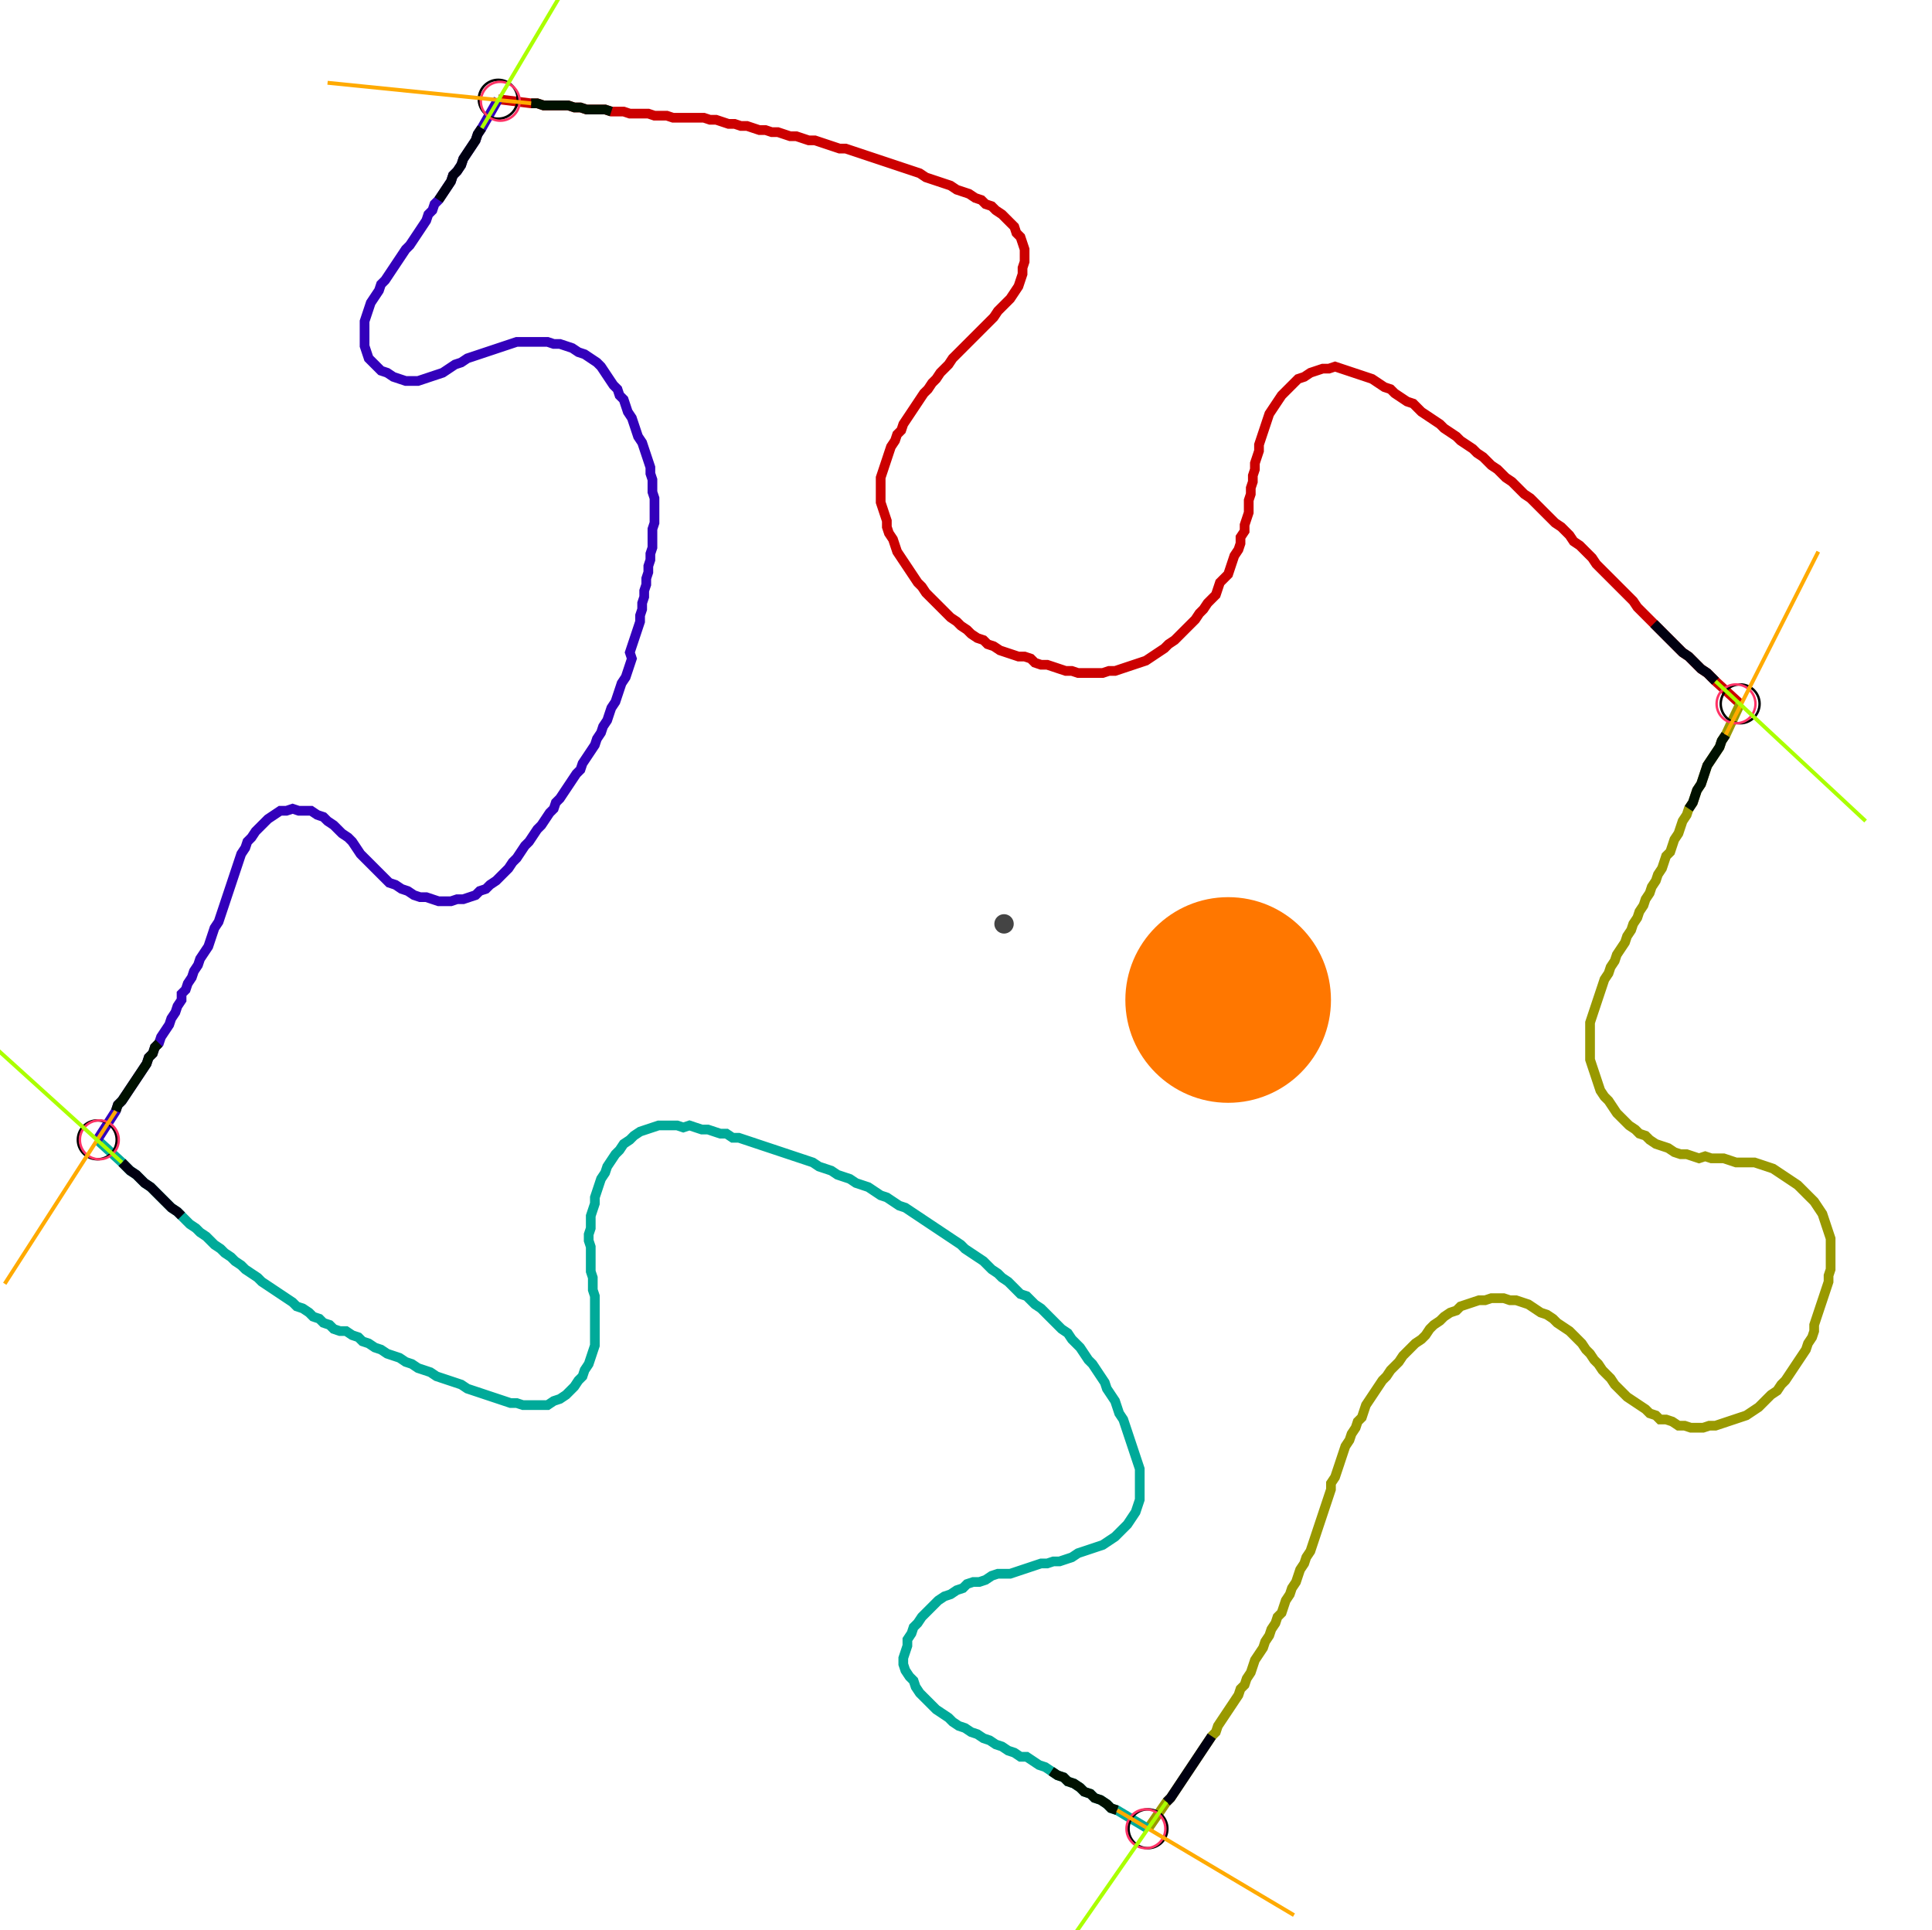 <?xml version="1.0" encoding="UTF-8" standalone="no"?><svg width="536.508" height="535.873" viewBox="-10 -10 198.836 198.624" xmlns="http://www.w3.org/2000/svg" xmlns:xlink="http://www.w3.org/1999/xlink"><polyline points="41.27,0.212 44.656,0.635 45.291,0.635 45.926,0.847 46.561,0.847 47.196,0.847 47.831,0.847 48.466,0.847 49.101,1.058 49.735,1.058 50.37,1.27 51.005,1.27 51.64,1.27 52.275,1.27 52.91,1.481 53.545,1.481 54.18,1.481 54.815,1.693 55.45,1.693 56.085,1.693 56.72,1.693 57.354,1.905 57.989,1.905 58.624,1.905 59.259,2.116 59.894,2.116 60.529,2.116 61.164,2.116 61.799,2.116 62.434,2.116 63.069,2.328 63.704,2.328 64.339,2.54 64.974,2.751 65.608,2.751 66.243,2.963 66.878,2.963 67.513,3.175 68.148,3.386 68.783,3.386 69.418,3.598 70.053,3.598 70.688,3.81 71.323,4.021 71.958,4.021 72.593,4.233 73.228,4.444 73.862,4.444 74.497,4.656 75.132,4.868 75.767,5.079 76.402,5.291 77.037,5.291 77.672,5.503 78.307,5.714 78.942,5.926 79.577,6.138 80.212,6.349 80.847,6.561 81.481,6.772 82.116,6.984 82.751,7.196 83.386,7.407 84.021,7.619 84.656,7.831 85.291,8.254 85.926,8.466 86.561,8.677 87.196,8.889 87.831,9.101 88.466,9.524 89.101,9.735 89.735,9.947 90.37,10.37 91.005,10.582 91.429,11.005 92.063,11.217 92.487,11.64 93.122,12.063 93.545,12.487 93.968,12.91 94.392,13.333 94.603,13.968 95.026,14.392 95.238,15.026 95.45,15.661 95.45,16.296 95.45,16.931 95.238,17.566 95.238,18.201 95.026,18.836 94.815,19.471 94.392,20.106 93.968,20.741 93.545,21.164 93.122,21.587 92.698,22.011 92.275,22.646 91.852,23.069 91.429,23.492 91.005,23.915 90.582,24.339 90.159,24.762 89.735,25.185 89.312,25.608 88.889,26.032 88.466,26.455 88.042,26.878 87.619,27.513 87.196,27.937 86.772,28.36 86.349,28.995 85.926,29.418 85.503,30.053 85.079,30.476 84.656,31.111 84.233,31.746 83.81,32.381 83.386,33.016 82.963,33.651 82.751,34.286 82.328,34.709 82.116,35.344 81.693,35.979 81.481,36.614 81.27,37.249 81.058,37.884 80.847,38.519 80.635,39.153 80.635,39.788 80.635,40.423 80.635,41.058 80.635,41.693 80.847,42.328 81.058,42.963 81.27,43.598 81.27,44.233 81.481,44.868 81.905,45.503 82.116,46.138 82.328,46.772 82.751,47.407 83.175,48.042 83.598,48.677 84.021,49.312 84.444,49.947 84.868,50.37 85.291,51.005 85.714,51.429 86.138,51.852 86.561,52.275 86.984,52.698 87.407,53.122 87.831,53.545 88.466,53.968 88.889,54.392 89.524,54.815 89.947,55.238 90.582,55.661 91.217,55.873 91.64,56.296 92.275,56.508 92.91,56.931 93.545,57.143 94.18,57.354 94.815,57.566 95.45,57.566 96.085,57.778 96.508,58.201 97.143,58.413 97.778,58.413 98.413,58.624 99.048,58.836 99.683,59.048 100.317,59.048 100.952,59.259 101.587,59.259 102.222,59.259 102.857,59.259 103.492,59.259 104.127,59.048 104.762,59.048 105.397,58.836 106.032,58.624 106.667,58.413 107.302,58.201 107.937,57.989 108.571,57.566 109.206,57.143 109.841,56.72 110.265,56.296 110.899,55.873 111.323,55.45 111.746,55.026 112.169,54.603 112.593,54.18 113.016,53.757 113.439,53.122 113.862,52.698 114.286,52.063 114.709,51.64 115.132,51.217 115.344,50.582 115.556,49.947 115.979,49.524 116.402,49.101 116.614,48.466 116.825,47.831 117.037,47.196 117.46,46.561 117.672,45.926 117.672,45.291 118.095,44.656 118.095,44.021 118.307,43.386 118.519,42.751 118.519,42.116 118.519,41.481 118.73,40.847 118.73,40.212 118.942,39.577 118.942,38.942 119.153,38.307 119.153,37.672 119.365,37.037 119.577,36.402 119.577,35.767 119.788,35.132 120,34.497 120.212,33.862 120.423,33.228 120.635,32.593 121.058,31.958 121.481,31.323 121.905,30.688 122.328,30.265 122.751,29.841 123.175,29.418 123.598,28.995 124.233,28.783 124.868,28.36 125.503,28.148 126.138,27.937 126.772,27.937 127.407,27.725 128.042,27.937 128.677,28.148 129.312,28.36 129.947,28.571 130.582,28.783 131.217,28.995 131.852,29.418 132.487,29.841 133.122,30.053 133.545,30.476 134.18,30.899 134.815,31.323 135.45,31.534 135.873,31.958 136.296,32.381 136.931,32.804 137.566,33.228 138.201,33.651 138.624,34.074 139.259,34.497 139.894,34.921 140.317,35.344 140.952,35.767 141.587,36.19 142.011,36.614 142.646,37.037 143.069,37.46 143.492,37.884 144.127,38.307 144.55,38.73 144.974,39.153 145.608,39.577 146.032,40.0 146.455,40.423 146.878,40.847 147.513,41.27 147.937,41.693 148.36,42.116 148.783,42.54 149.206,42.963 149.63,43.386 150.053,43.81 150.688,44.233 151.111,44.656 151.534,45.079 151.958,45.714 152.593,46.138 153.016,46.561 153.439,46.984 153.862,47.407 154.286,48.042 154.709,48.466 155.132,48.889 155.556,49.312 155.979,49.735 156.402,50.159 156.825,50.582 157.249,51.005 157.672,51.429 158.095,51.852 158.519,52.487 158.942,52.91 159.365,53.333 159.788,53.757 160.212,54.18 160.635,54.603 161.058,55.026 161.481,55.45 161.905,55.873 162.328,56.296 162.751,56.72 163.175,57.143 163.81,57.566 164.233,57.989 164.656,58.413 165.079,58.836 165.714,59.259 166.138,59.683 166.561,60.106 169.101,62.434" style="fill:none; stroke:#cc0000; stroke-width:1.0"  /><polyline points="169.101,62.434 167.619,65.608 167.196,66.243 166.984,66.878 166.561,67.513 166.138,68.148 165.714,68.783 165.503,69.418 165.291,70.053 165.079,70.688 164.656,71.323 164.444,71.958 164.233,72.593 163.81,73.228 163.598,73.862 163.175,74.497 162.963,75.132 162.751,75.767 162.328,76.402 162.116,77.037 161.905,77.672 161.481,78.095 161.27,78.73 161.058,79.365 160.635,80.0 160.423,80.635 160.0,81.27 159.788,81.905 159.365,82.54 159.153,83.175 158.73,83.81 158.519,84.444 158.095,85.079 157.884,85.714 157.46,86.349 157.249,86.984 156.825,87.619 156.402,88.254 156.19,88.889 155.767,89.524 155.556,90.159 155.132,90.794 154.921,91.429 154.709,92.063 154.497,92.698 154.286,93.333 154.074,93.968 153.862,94.603 153.651,95.238 153.651,95.873 153.651,96.508 153.651,97.143 153.651,97.778 153.651,98.413 153.651,99.048 153.862,99.683 154.074,100.317 154.286,100.952 154.497,101.587 154.709,102.222 155.132,102.857 155.556,103.28 155.979,103.915 156.402,104.55 156.825,104.974 157.249,105.397 157.672,105.82 158.307,106.243 158.73,106.667 159.365,106.878 159.788,107.302 160.423,107.725 161.058,107.937 161.693,108.148 162.328,108.571 162.963,108.783 163.598,108.783 164.233,108.995 164.868,109.206 165.503,108.995 166.138,109.206 166.772,109.206 167.407,109.206 168.042,109.418 168.677,109.63 169.312,109.63 169.947,109.63 170.582,109.63 171.217,109.841 171.852,110.053 172.487,110.265 173.122,110.688 173.757,111.111 174.392,111.534 175.026,111.958 175.45,112.381 175.873,112.804 176.296,113.228 176.72,113.651 177.143,114.286 177.566,114.921 177.778,115.556 177.989,116.19 178.201,116.825 178.413,117.46 178.413,118.095 178.413,118.73 178.413,119.365 178.413,120 178.413,120.635 178.201,121.27 178.201,121.905 177.989,122.54 177.778,123.175 177.566,123.81 177.354,124.444 177.143,125.079 176.931,125.714 176.72,126.349 176.72,126.984 176.508,127.619 176.085,128.254 175.873,128.889 175.45,129.524 175.026,130.159 174.603,130.794 174.18,131.429 173.757,132.063 173.333,132.487 172.91,133.122 172.275,133.545 171.852,133.968 171.429,134.392 171.005,134.815 170.37,135.238 169.735,135.661 169.101,135.873 168.466,136.085 167.831,136.296 167.196,136.508 166.561,136.72 165.926,136.72 165.291,136.931 164.656,136.931 164.021,136.931 163.386,136.72 162.751,136.72 162.116,136.296 161.481,136.085 160.847,136.085 160.423,135.661 159.788,135.45 159.365,135.026 158.73,134.603 158.095,134.18 157.46,133.757 157.037,133.333 156.614,132.91 156.19,132.487 155.767,131.852 155.344,131.429 154.921,131.005 154.497,130.37 154.074,129.947 153.651,129.312 153.228,128.889 152.804,128.254 152.381,127.831 151.958,127.407 151.534,126.984 150.899,126.561 150.265,126.138 149.841,125.714 149.206,125.291 148.571,125.079 147.937,124.656 147.302,124.233 146.667,124.021 146.032,123.81 145.397,123.81 144.762,123.598 144.127,123.598 143.492,123.598 142.857,123.81 142.222,123.81 141.587,124.021 140.952,124.233 140.317,124.444 139.894,124.868 139.259,125.079 138.624,125.503 138.201,125.926 137.566,126.349 137.143,126.772 136.72,127.407 136.296,127.831 135.661,128.254 135.238,128.677 134.815,129.101 134.392,129.524 133.968,130.159 133.545,130.582 133.122,131.005 132.698,131.64 132.275,132.063 131.852,132.698 131.429,133.333 131.005,133.968 130.582,134.603 130.37,135.238 130.159,135.873 129.735,136.296 129.524,136.931 129.101,137.566 128.889,138.201 128.466,138.836 128.254,139.471 128.042,140.106 127.831,140.741 127.619,141.376 127.407,142.011 126.984,142.646 126.984,143.28 126.772,143.915 126.561,144.55 126.349,145.185 126.138,145.82 125.926,146.455 125.714,147.09 125.503,147.725 125.291,148.36 125.079,148.995 124.868,149.63 124.444,150.265 124.233,150.899 123.81,151.534 123.598,152.169 123.386,152.804 122.963,153.439 122.751,154.074 122.328,154.709 122.116,155.344 121.905,155.979 121.481,156.402 121.27,157.037 120.847,157.672 120.635,158.307 120.212,158.942 120,159.577 119.577,160.212 119.153,160.847 118.942,161.481 118.73,162.116 118.307,162.751 118.095,163.386 117.672,163.81 117.46,164.444 117.037,165.079 116.614,165.714 116.19,166.349 115.767,166.984 115.344,167.619 115.132,168.254 114.709,168.677 114.286,169.312 113.862,169.947 113.439,170.582 113.016,171.217 112.593,171.852 112.169,172.487 111.746,173.122 111.323,173.757 110.899,174.392 110.476,175.026 110.053,175.45 108.148,178.201" style="fill:none; stroke:#999900; stroke-width:1.0"  /><polyline points="108.148,178.201 104.974,176.296 104.339,176.085 103.915,175.661 103.28,175.238 102.646,175.026 102.222,174.603 101.587,174.392 101.164,173.968 100.529,173.545 99.894,173.333 99.471,172.91 98.836,172.698 98.201,172.275 97.566,171.852 96.931,171.64 96.296,171.217 95.661,170.794 95.026,170.794 94.392,170.37 93.757,170.159 93.122,169.735 92.487,169.524 91.852,169.101 91.217,168.889 90.582,168.466 89.947,168.254 89.312,167.831 88.677,167.619 88.042,167.196 87.619,166.772 86.984,166.349 86.349,165.926 85.926,165.503 85.503,165.079 85.079,164.656 84.656,164.233 84.233,163.598 84.021,162.963 83.598,162.54 83.175,161.905 82.963,161.27 82.963,160.635 83.175,160.0 83.386,159.365 83.386,158.73 83.81,158.095 84.021,157.46 84.444,157.037 84.868,156.402 85.291,155.979 85.714,155.556 86.138,155.132 86.561,154.709 87.196,154.286 87.831,154.074 88.466,153.651 89.101,153.439 89.524,153.016 90.159,152.804 90.794,152.804 91.429,152.593 92.063,152.169 92.698,151.958 93.333,151.958 93.968,151.958 94.603,151.746 95.238,151.534 95.873,151.323 96.508,151.111 97.143,150.899 97.778,150.899 98.413,150.688 99.048,150.688 99.683,150.476 100.317,150.265 100.952,149.841 101.587,149.63 102.222,149.418 102.857,149.206 103.492,148.995 104.127,148.571 104.762,148.148 105.185,147.725 105.608,147.302 106.032,146.878 106.455,146.243 106.878,145.608 107.09,144.974 107.302,144.339 107.302,143.704 107.302,143.069 107.302,142.434 107.302,141.799 107.302,141.164 107.09,140.529 106.878,139.894 106.667,139.259 106.455,138.624 106.243,137.989 106.032,137.354 105.82,136.72 105.608,136.085 105.185,135.45 104.974,134.815 104.762,134.18 104.339,133.545 103.915,132.91 103.704,132.275 103.28,131.64 102.857,131.005 102.434,130.37 102.011,129.947 101.587,129.312 101.164,128.677 100.741,128.254 100.317,127.831 99.894,127.196 99.259,126.772 98.836,126.349 98.413,125.926 97.989,125.503 97.566,125.079 97.143,124.656 96.508,124.233 96.085,123.81 95.661,123.386 95.026,123.175 94.603,122.751 94.18,122.328 93.757,121.905 93.122,121.481 92.698,121.058 92.063,120.635 91.64,120.212 91.217,119.788 90.582,119.365 89.947,118.942 89.312,118.519 88.889,118.095 88.254,117.672 87.619,117.249 86.984,116.825 86.349,116.402 85.714,115.979 85.079,115.556 84.444,115.132 83.81,114.709 83.175,114.286 82.54,114.074 81.905,113.651 81.27,113.228 80.635,113.016 80.0,112.593 79.365,112.169 78.73,111.958 78.095,111.746 77.46,111.323 76.825,111.111 76.19,110.899 75.556,110.476 74.921,110.265 74.286,110.053 73.651,109.63 73.016,109.418 72.381,109.206 71.746,108.995 71.111,108.783 70.476,108.571 69.841,108.36 69.206,108.148 68.571,107.937 67.937,107.725 67.302,107.513 66.667,107.302 66.032,107.09 65.397,107.09 64.762,106.667 64.127,106.667 63.492,106.455 62.857,106.243 62.222,106.243 61.587,106.032 60.952,105.82 60.317,106.032 59.683,105.82 59.048,105.82 58.413,105.82 57.778,105.82 57.143,106.032 56.508,106.243 55.873,106.455 55.238,106.878 54.815,107.302 54.18,107.725 53.757,108.36 53.333,108.783 52.91,109.418 52.487,110.053 52.275,110.688 51.852,111.323 51.64,111.958 51.429,112.593 51.217,113.228 51.217,113.862 51.005,114.497 50.794,115.132 50.794,115.767 50.794,116.402 50.582,117.037 50.582,117.672 50.794,118.307 50.794,118.942 50.794,119.577 50.794,120.212 50.794,120.847 51.005,121.481 51.005,122.116 51.005,122.751 51.217,123.386 51.217,124.021 51.217,124.656 51.217,125.291 51.217,125.926 51.217,126.561 51.217,127.196 51.217,127.831 51.217,128.466 51.005,129.101 50.794,129.735 50.582,130.37 50.159,131.005 49.947,131.64 49.524,132.063 49.101,132.698 48.677,133.122 48.254,133.545 47.619,133.968 46.984,134.18 46.349,134.603 45.714,134.603 45.079,134.603 44.444,134.603 43.81,134.603 43.175,134.392 42.54,134.392 41.905,134.18 41.27,133.968 40.635,133.757 40.0,133.545 39.365,133.333 38.73,133.122 38.095,132.91 37.46,132.487 36.825,132.275 36.19,132.063 35.556,131.852 34.921,131.64 34.286,131.217 33.651,131.005 33.016,130.794 32.381,130.37 31.746,130.159 31.111,129.735 30.476,129.524 29.841,129.312 29.206,128.889 28.571,128.677 27.937,128.254 27.302,128.042 26.878,127.619 26.243,127.407 25.608,126.984 24.974,126.984 24.339,126.772 23.915,126.349 23.28,126.138 22.857,125.714 22.222,125.503 21.799,125.079 21.164,124.656 20.529,124.444 20.106,124.021 19.471,123.598 18.836,123.175 18.201,122.751 17.566,122.328 16.931,121.905 16.508,121.481 15.873,121.058 15.238,120.635 14.815,120.212 14.18,119.788 13.757,119.365 13.122,118.942 12.698,118.519 12.063,118.095 11.64,117.672 11.217,117.249 10.582,116.825 10.159,116.402 9.524,115.979 9.101,115.556 8.677,115.132 8.254,114.709 7.619,114.286 7.196,113.862 6.772,113.439 6.349,113.016 5.926,112.593 5.503,112.169 4.868,111.746 4.444,111.323 4.021,110.899 3.386,110.476 2.963,110.053 2.54,109.63 0.0,107.302" style="fill:none; stroke:#00aa99; stroke-width:1.0"  /><polyline points="0.0,107.302 1.905,104.339 2.116,103.704 2.54,103.28 2.963,102.646 3.386,102.011 3.81,101.376 4.233,100.741 4.656,100.106 5.079,99.471 5.291,98.836 5.714,98.413 5.926,97.778 6.349,97.354 6.561,96.72 6.984,96.085 7.407,95.45 7.619,94.815 8.042,94.18 8.254,93.545 8.677,92.91 8.677,92.275 9.101,91.852 9.312,91.217 9.735,90.582 9.947,89.947 10.37,89.312 10.582,88.677 11.005,88.042 11.429,87.407 11.64,86.772 11.852,86.138 12.063,85.503 12.487,84.868 12.698,84.233 12.91,83.598 13.122,82.963 13.333,82.328 13.545,81.693 13.757,81.058 13.968,80.423 14.18,79.788 14.392,79.153 14.603,78.519 14.815,77.884 15.238,77.249 15.45,76.614 15.873,76.19 16.296,75.556 16.72,75.132 17.143,74.709 17.566,74.286 18.201,73.862 18.836,73.439 19.471,73.439 20.106,73.228 20.741,73.439 21.376,73.439 22.011,73.439 22.646,73.862 23.28,74.074 23.704,74.497 24.339,74.921 24.762,75.344 25.185,75.767 25.82,76.19 26.243,76.614 26.667,77.249 27.09,77.884 27.513,78.307 27.937,78.73 28.36,79.153 28.783,79.577 29.206,80.0 29.63,80.423 30.053,80.847 30.688,81.058 31.323,81.481 31.958,81.693 32.593,82.116 33.228,82.328 33.862,82.328 34.497,82.54 35.132,82.751 35.767,82.751 36.402,82.751 37.037,82.54 37.672,82.54 38.307,82.328 38.942,82.116 39.365,81.693 40.0,81.481 40.423,81.058 41.058,80.635 41.481,80.212 41.905,79.788 42.328,79.365 42.751,78.73 43.175,78.307 43.598,77.672 44.021,77.037 44.444,76.614 44.868,75.979 45.291,75.344 45.714,74.921 46.138,74.286 46.561,73.651 46.984,73.228 47.196,72.593 47.619,72.169 48.042,71.534 48.466,70.899 48.889,70.265 49.312,69.63 49.735,69.206 49.947,68.571 50.37,67.937 50.794,67.302 51.217,66.667 51.429,66.032 51.852,65.397 52.063,64.762 52.487,64.127 52.698,63.492 52.91,62.857 53.333,62.222 53.545,61.587 53.757,60.952 53.968,60.317 54.392,59.683 54.603,59.048 54.815,58.413 55.026,57.778 54.815,57.143 55.026,56.508 55.238,55.873 55.45,55.238 55.661,54.603 55.873,53.968 55.873,53.333 56.085,52.698 56.085,52.063 56.296,51.429 56.296,50.794 56.508,50.159 56.508,49.524 56.72,48.889 56.72,48.254 56.931,47.619 56.931,46.984 57.143,46.349 57.143,45.714 57.143,45.079 57.143,44.444 57.354,43.81 57.354,43.175 57.354,42.54 57.354,41.905 57.354,41.27 57.143,40.635 57.143,40.0 57.143,39.365 56.931,38.73 56.931,38.095 56.72,37.46 56.508,36.825 56.296,36.19 56.085,35.556 55.661,34.921 55.45,34.286 55.238,33.651 55.026,33.016 54.603,32.381 54.392,31.746 54.18,31.111 53.757,30.688 53.545,30.053 53.122,29.63 52.698,28.995 52.275,28.36 51.852,27.725 51.429,27.302 50.794,26.878 50.159,26.455 49.524,26.243 48.889,25.82 48.254,25.608 47.619,25.397 46.984,25.397 46.349,25.185 45.714,25.185 45.079,25.185 44.444,25.185 43.81,25.185 43.175,25.185 42.54,25.397 41.905,25.608 41.27,25.82 40.635,26.032 40.0,26.243 39.365,26.455 38.73,26.667 38.095,26.878 37.46,27.302 36.825,27.513 36.19,27.937 35.556,28.36 34.921,28.571 34.286,28.783 33.651,28.995 33.016,29.206 32.381,29.206 31.746,29.206 31.111,28.995 30.476,28.783 29.841,28.36 29.206,28.148 28.783,27.725 28.36,27.302 27.937,26.878 27.725,26.243 27.513,25.608 27.513,24.974 27.513,24.339 27.513,23.704 27.513,23.069 27.725,22.434 27.937,21.799 28.148,21.164 28.571,20.529 28.995,19.894 29.206,19.259 29.63,18.836 30.053,18.201 30.476,17.566 30.899,16.931 31.323,16.296 31.746,15.661 32.169,15.238 32.593,14.603 33.016,13.968 33.439,13.333 33.862,12.698 34.074,12.063 34.497,11.64 34.709,11.005 35.132,10.582 35.556,9.947 35.979,9.312 36.402,8.677 36.614,8.042 37.037,7.619 37.46,6.984 37.672,6.349 38.095,5.714 38.519,5.079 38.942,4.444 39.153,3.81 39.577,3.175 41.27,0.212" style="fill:none; stroke:#3300bb; stroke-width:1.0"  /><circle cx="41.27" cy="0.212" r="2.0" style="fill:none; stroke:#000000aa; stroke-width:0.25" /><circle cx="169.101" cy="62.434" r="2.0" style="fill:none; stroke:#000000aa; stroke-width:0.25" /><circle cx="108.148" cy="178.201" r="2.0" style="fill:none; stroke:#000000aa; stroke-width:0.25" /><circle cx="0.0" cy="107.302" r="2.0" style="fill:none; stroke:#000000aa; stroke-width:0.25" /><circle cx="41.481" cy="0.423" r="2.0" style="fill:none; stroke:#ff3366aa; stroke-width:0.25" /><circle cx="168.677" cy="62.434" r="2.0" style="fill:none; stroke:#ff3366aa; stroke-width:0.25" /><circle cx="107.937" cy="178.201" r="2.0" style="fill:none; stroke:#ff3366aa; stroke-width:0.25" /><circle cx="0.212" cy="107.302" r="2.0" style="fill:none; stroke:#ff3366aa; stroke-width:0.25" /><polyline points="52.91,1.481 52.275,1.27 51.64,1.27 51.005,1.27 50.37,1.27 49.735,1.058 49.101,1.058 48.466,0.847 47.831,0.847 47.196,0.847 46.561,0.847 45.926,0.847 45.291,0.635 44.656,0.635" style="fill:none; stroke:#001100; stroke-width:1.0" /><polyline points="35.132,10.582 35.556,9.947 35.979,9.312 36.402,8.677 36.614,8.042 37.037,7.619 37.46,6.984 37.672,6.349 38.095,5.714 38.519,5.079 38.942,4.444 39.153,3.81 39.577,3.175" style="fill:none; stroke:#000011; stroke-width:1.0" /><polyline points="163.81,73.228 164.233,72.593 164.444,71.958 164.656,71.323 165.079,70.688 165.291,70.053 165.503,69.418 165.714,68.783 166.138,68.148 166.561,67.513 166.984,66.878 167.196,66.243 167.619,65.608" style="fill:none; stroke:#001100; stroke-width:1.0" /><polyline points="160.212,54.18 160.635,54.603 161.058,55.026 161.481,55.45 161.905,55.873 162.328,56.296 162.751,56.72 163.175,57.143 163.81,57.566 164.233,57.989 164.656,58.413 165.079,58.836 165.714,59.259 166.138,59.683 166.561,60.106" style="fill:none; stroke:#000011; stroke-width:1.0" /><polyline points="98.201,172.275 98.836,172.698 99.471,172.91 99.894,173.333 100.529,173.545 101.164,173.968 101.587,174.392 102.222,174.603 102.646,175.026 103.28,175.238 103.915,175.661 104.339,176.085 104.974,176.296" style="fill:none; stroke:#001100; stroke-width:1.0" /><polyline points="114.709,168.677 114.286,169.312 113.862,169.947 113.439,170.582 113.016,171.217 112.593,171.852 112.169,172.487 111.746,173.122 111.323,173.757 110.899,174.392 110.476,175.026 110.053,175.45" style="fill:none; stroke:#000011; stroke-width:1.0" /><polyline points="6.349,97.354 5.926,97.778 5.714,98.413 5.291,98.836 5.079,99.471 4.656,100.106 4.233,100.741 3.81,101.376 3.386,102.011 2.963,102.646 2.54,103.28 2.116,103.704 1.905,104.339" style="fill:none; stroke:#001100; stroke-width:1.0" /><polyline points="8.677,115.132 8.254,114.709 7.619,114.286 7.196,113.862 6.772,113.439 6.349,113.016 5.926,112.593 5.503,112.169 4.868,111.746 4.444,111.323 4.021,110.899 3.386,110.476 2.963,110.053 2.54,109.63" style="fill:none; stroke:#000011; stroke-width:1.0" /><polyline points="44.656,0.635 23.704,-1.481" style="fill:none; stroke:#ffaa00; stroke-width:0.4" /><polyline points="39.577,3.175 50.37,-15.026" style="fill:none; stroke:#aaff00; stroke-width:0.4" /><polyline points="167.619,65.608 177.143,46.772" style="fill:none; stroke:#ffaa00; stroke-width:0.4" /><polyline points="166.561,60.106 182.011,74.497" style="fill:none; stroke:#aaff00; stroke-width:0.4" /><polyline points="104.974,176.296 123.175,187.09" style="fill:none; stroke:#ffaa00; stroke-width:0.4" /><polyline points="110.053,175.45 97.989,192.804" style="fill:none; stroke:#aaff00; stroke-width:0.4" /><polyline points="1.905,104.339 -9.524,122.116" style="fill:none; stroke:#ffaa00; stroke-width:0.4" /><polyline points="2.54,109.63 -13.122,95.45" style="fill:none; stroke:#aaff00; stroke-width:0.4" /><circle cx="93.333" cy="85.079" r="1.0" style="fill:#444444; stroke-width:0" /><circle cx="116.402" cy="92.91" r="10.582" style="fill:#ff770022; stroke-width:0" /><circle cx="116.402" cy="92.91" r="1.0" style="fill:#ff7700; stroke-width:0" /></svg>